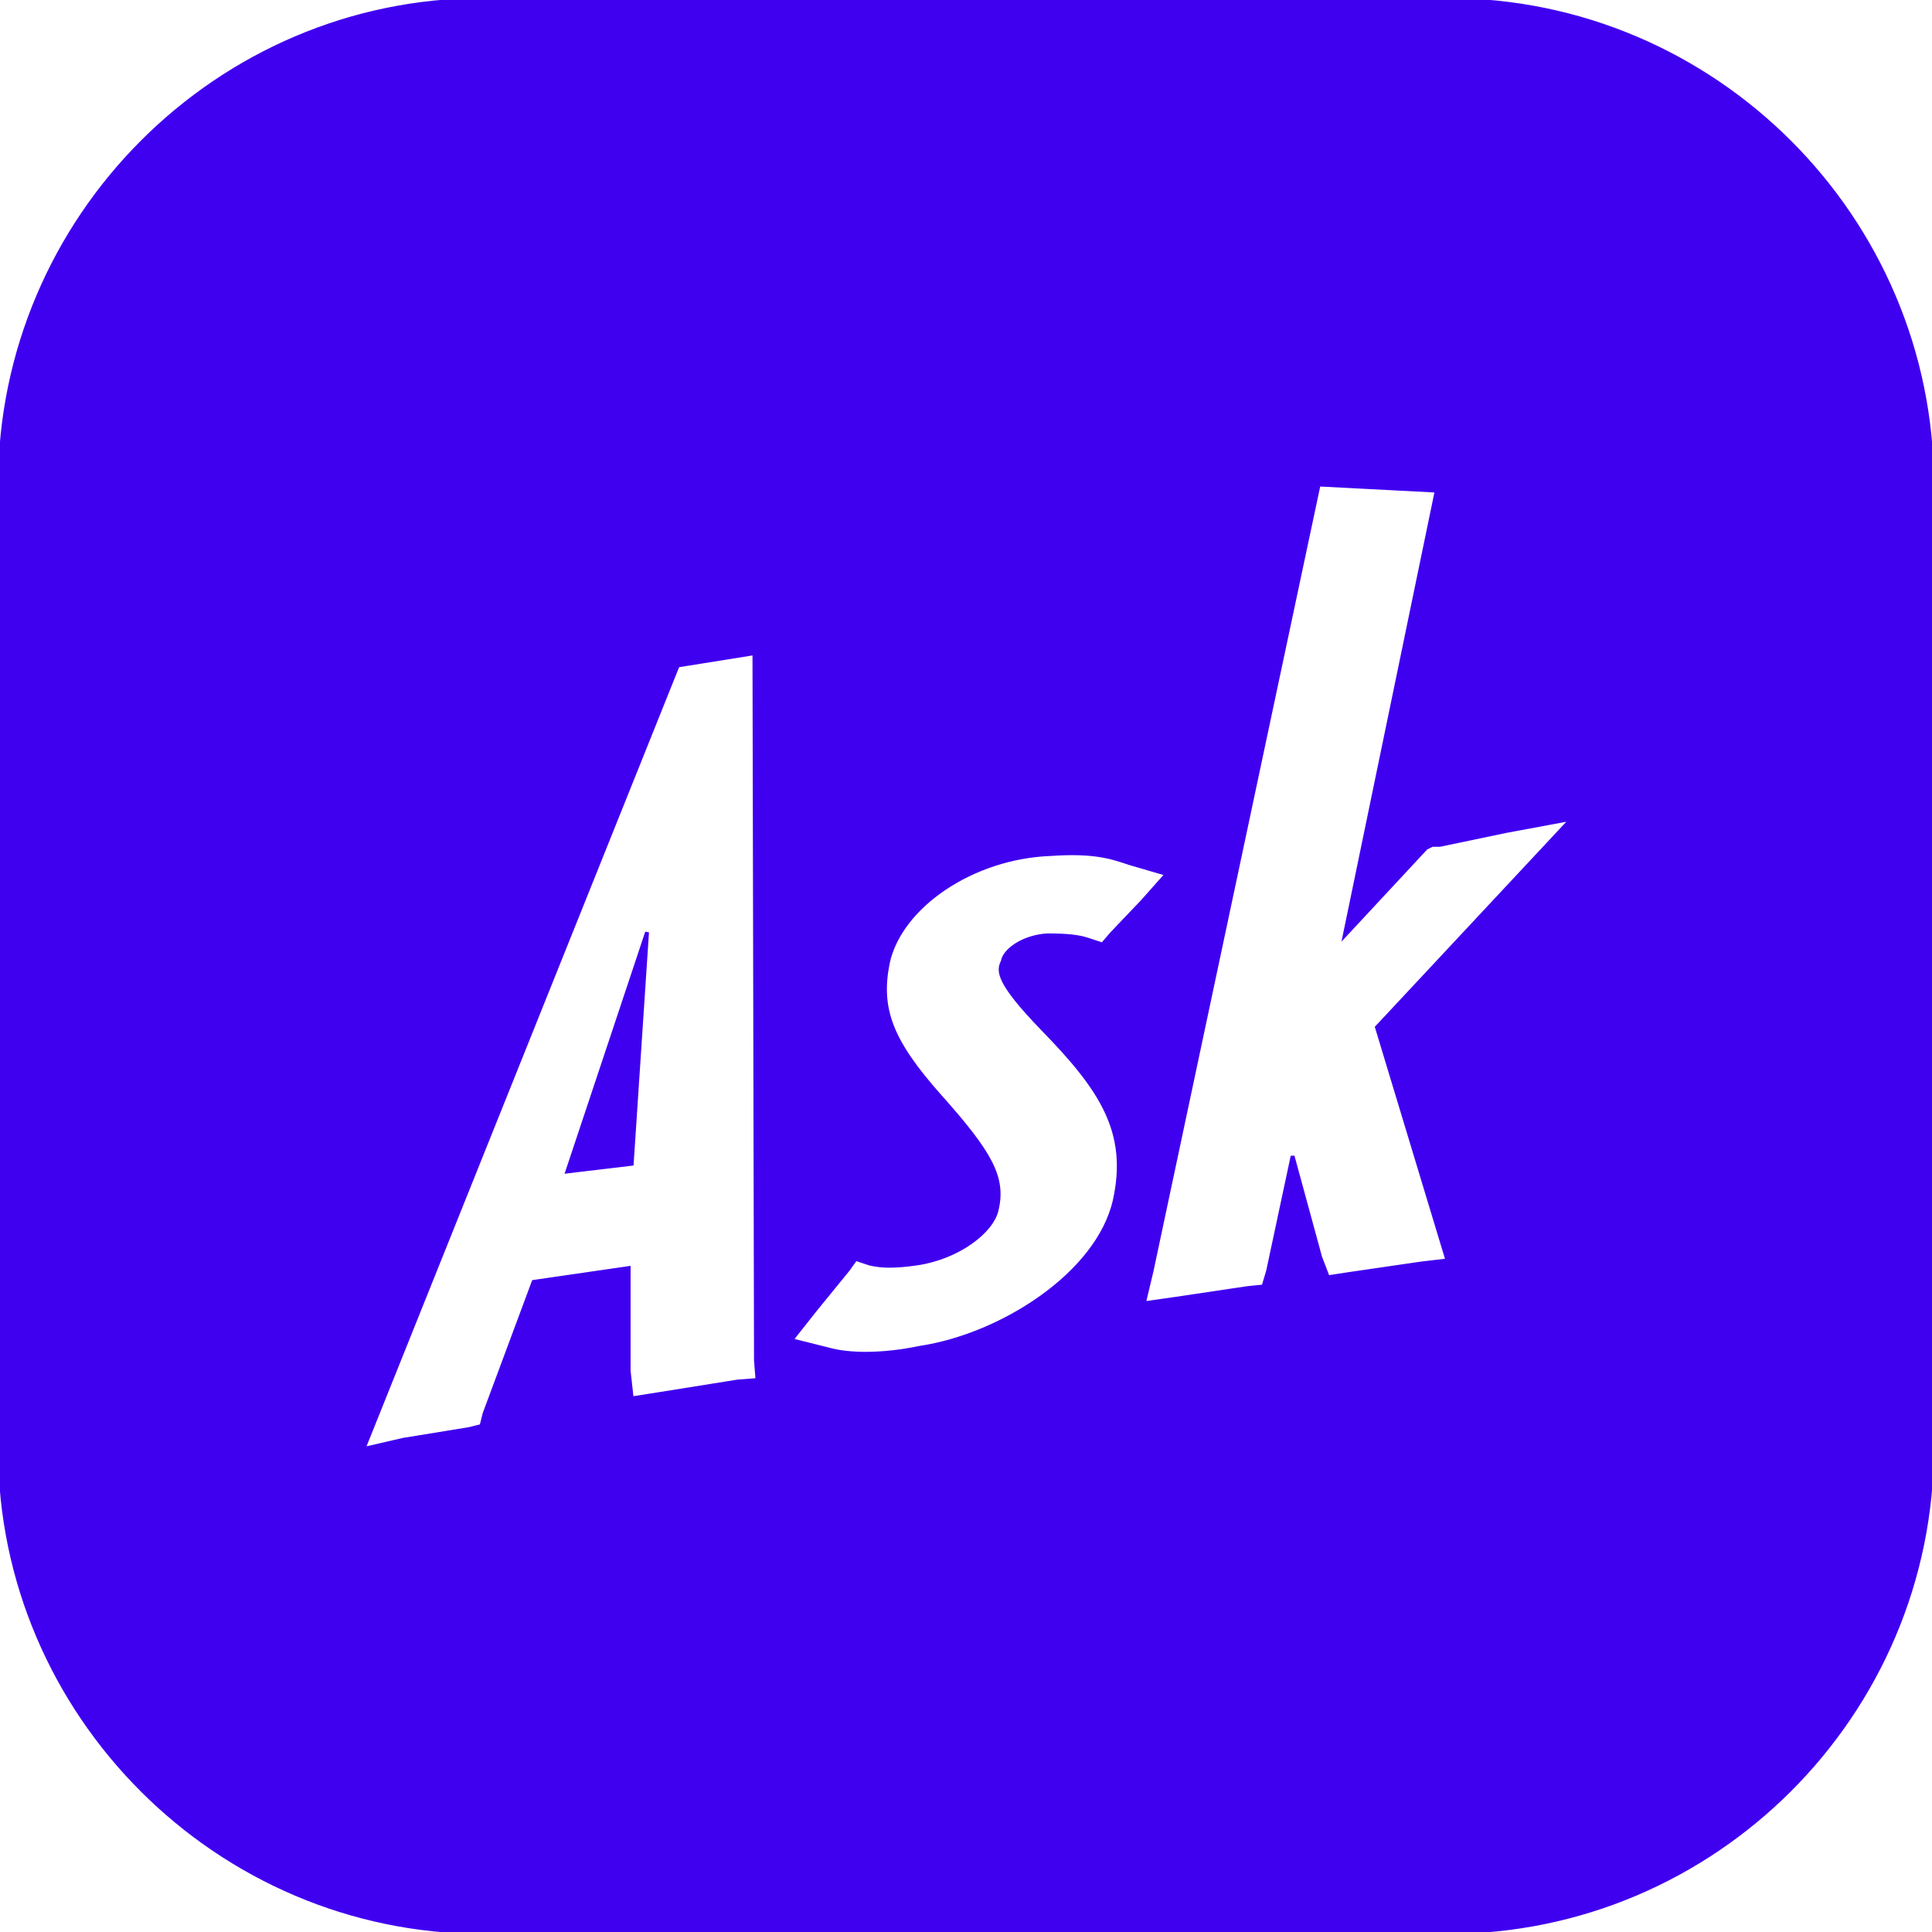 <!DOCTYPE svg PUBLIC "-//W3C//DTD SVG 1.1//EN" "http://www.w3.org/Graphics/SVG/1.1/DTD/svg11.dtd">
<!-- Uploaded to: SVG Repo, www.svgrepo.com, Transformed by: SVG Repo Mixer Tools -->
<svg fill="#4000f0" height="800px" width="800px" version="1.1" id="Layer_1" xmlns="http://www.w3.org/2000/svg" xmlns:xlink="http://www.w3.org/1999/xlink" viewBox="0 0 504 504" xml:space="preserve" stroke="#4000f0">
<g id="SVGRepo_bgCarrier" stroke-width="0"/>
<g id="SVGRepo_tracerCarrier" stroke-linecap="round" stroke-linejoin="round"/>
<g id="SVGRepo_iconCarrier"> <g> <g> <polygon points="148,305.6 164.8,303.6 168.8,243.2 "/> </g> </g> <g> <g> <path d="M377.6,0H126C56.8,0,0,56.8,0,126.4V378c0,69.2,56.8,126,126,126h251.6c69.6,0,126.4-56.8,126.4-126.4V126.4 C504,56.8,447.2,0,377.6,0z M192.4,360.4l-20,3.2l-7.6,1.2l-0.8-7.2v-26.8l-24.8,3.6l-12.8,34.4l-0.8,3.2l-3.2,0.8l-17.2,2.8 L94.8,378l82-204.4l20-3.2l0.4,184.4l0.4,5.2L192.4,360.4z M272,268.4c15.2,15.6,22.8,26.8,18.8,44.8 c-4.4,19.2-29.6,35.2-50.8,38.4c-9.6,2-18.4,2-24,0.4l-9.6-2.4l6-7.6l8.8-10.8l2-2.8l3.6,1.2c3.2,0.8,6.8,0.8,12.4,0 c10.8-1.6,19.6-8.4,20.8-14c2-8.4-1.6-14.8-14.8-29.6c-12.8-14.4-16-22.8-13.6-34.8c3.2-14.8,22-27.6,42.4-28.4 c11.6-0.8,16,0.8,20.8,2.4l9.6,2.8l-6.4,7.2l-8,8.4l-2.4,2.8l-3.6-1.2c-2.4-0.8-5.2-1.2-10.8-1.2c-6.4,0.4-11.2,4-11.6,6.8 C260.4,253.2,260,256,272,268.4z M377.6,328.8l-6.8,0.8l-19.2,2.8l-5.2,0.8l-2-5.2l-7.2-26.4l-6.4,30l-1.2,4l-4,0.4l-18.8,2.8 l-8.4,1.2l2-8.4L344,126.4l30.8,1.6l-24,116l21.2-22.8l1.6-0.8h2l17.2-3.6l17.2-3.2L359.2,268L377.6,328.8z"/> </g> </g> </g>
</svg>